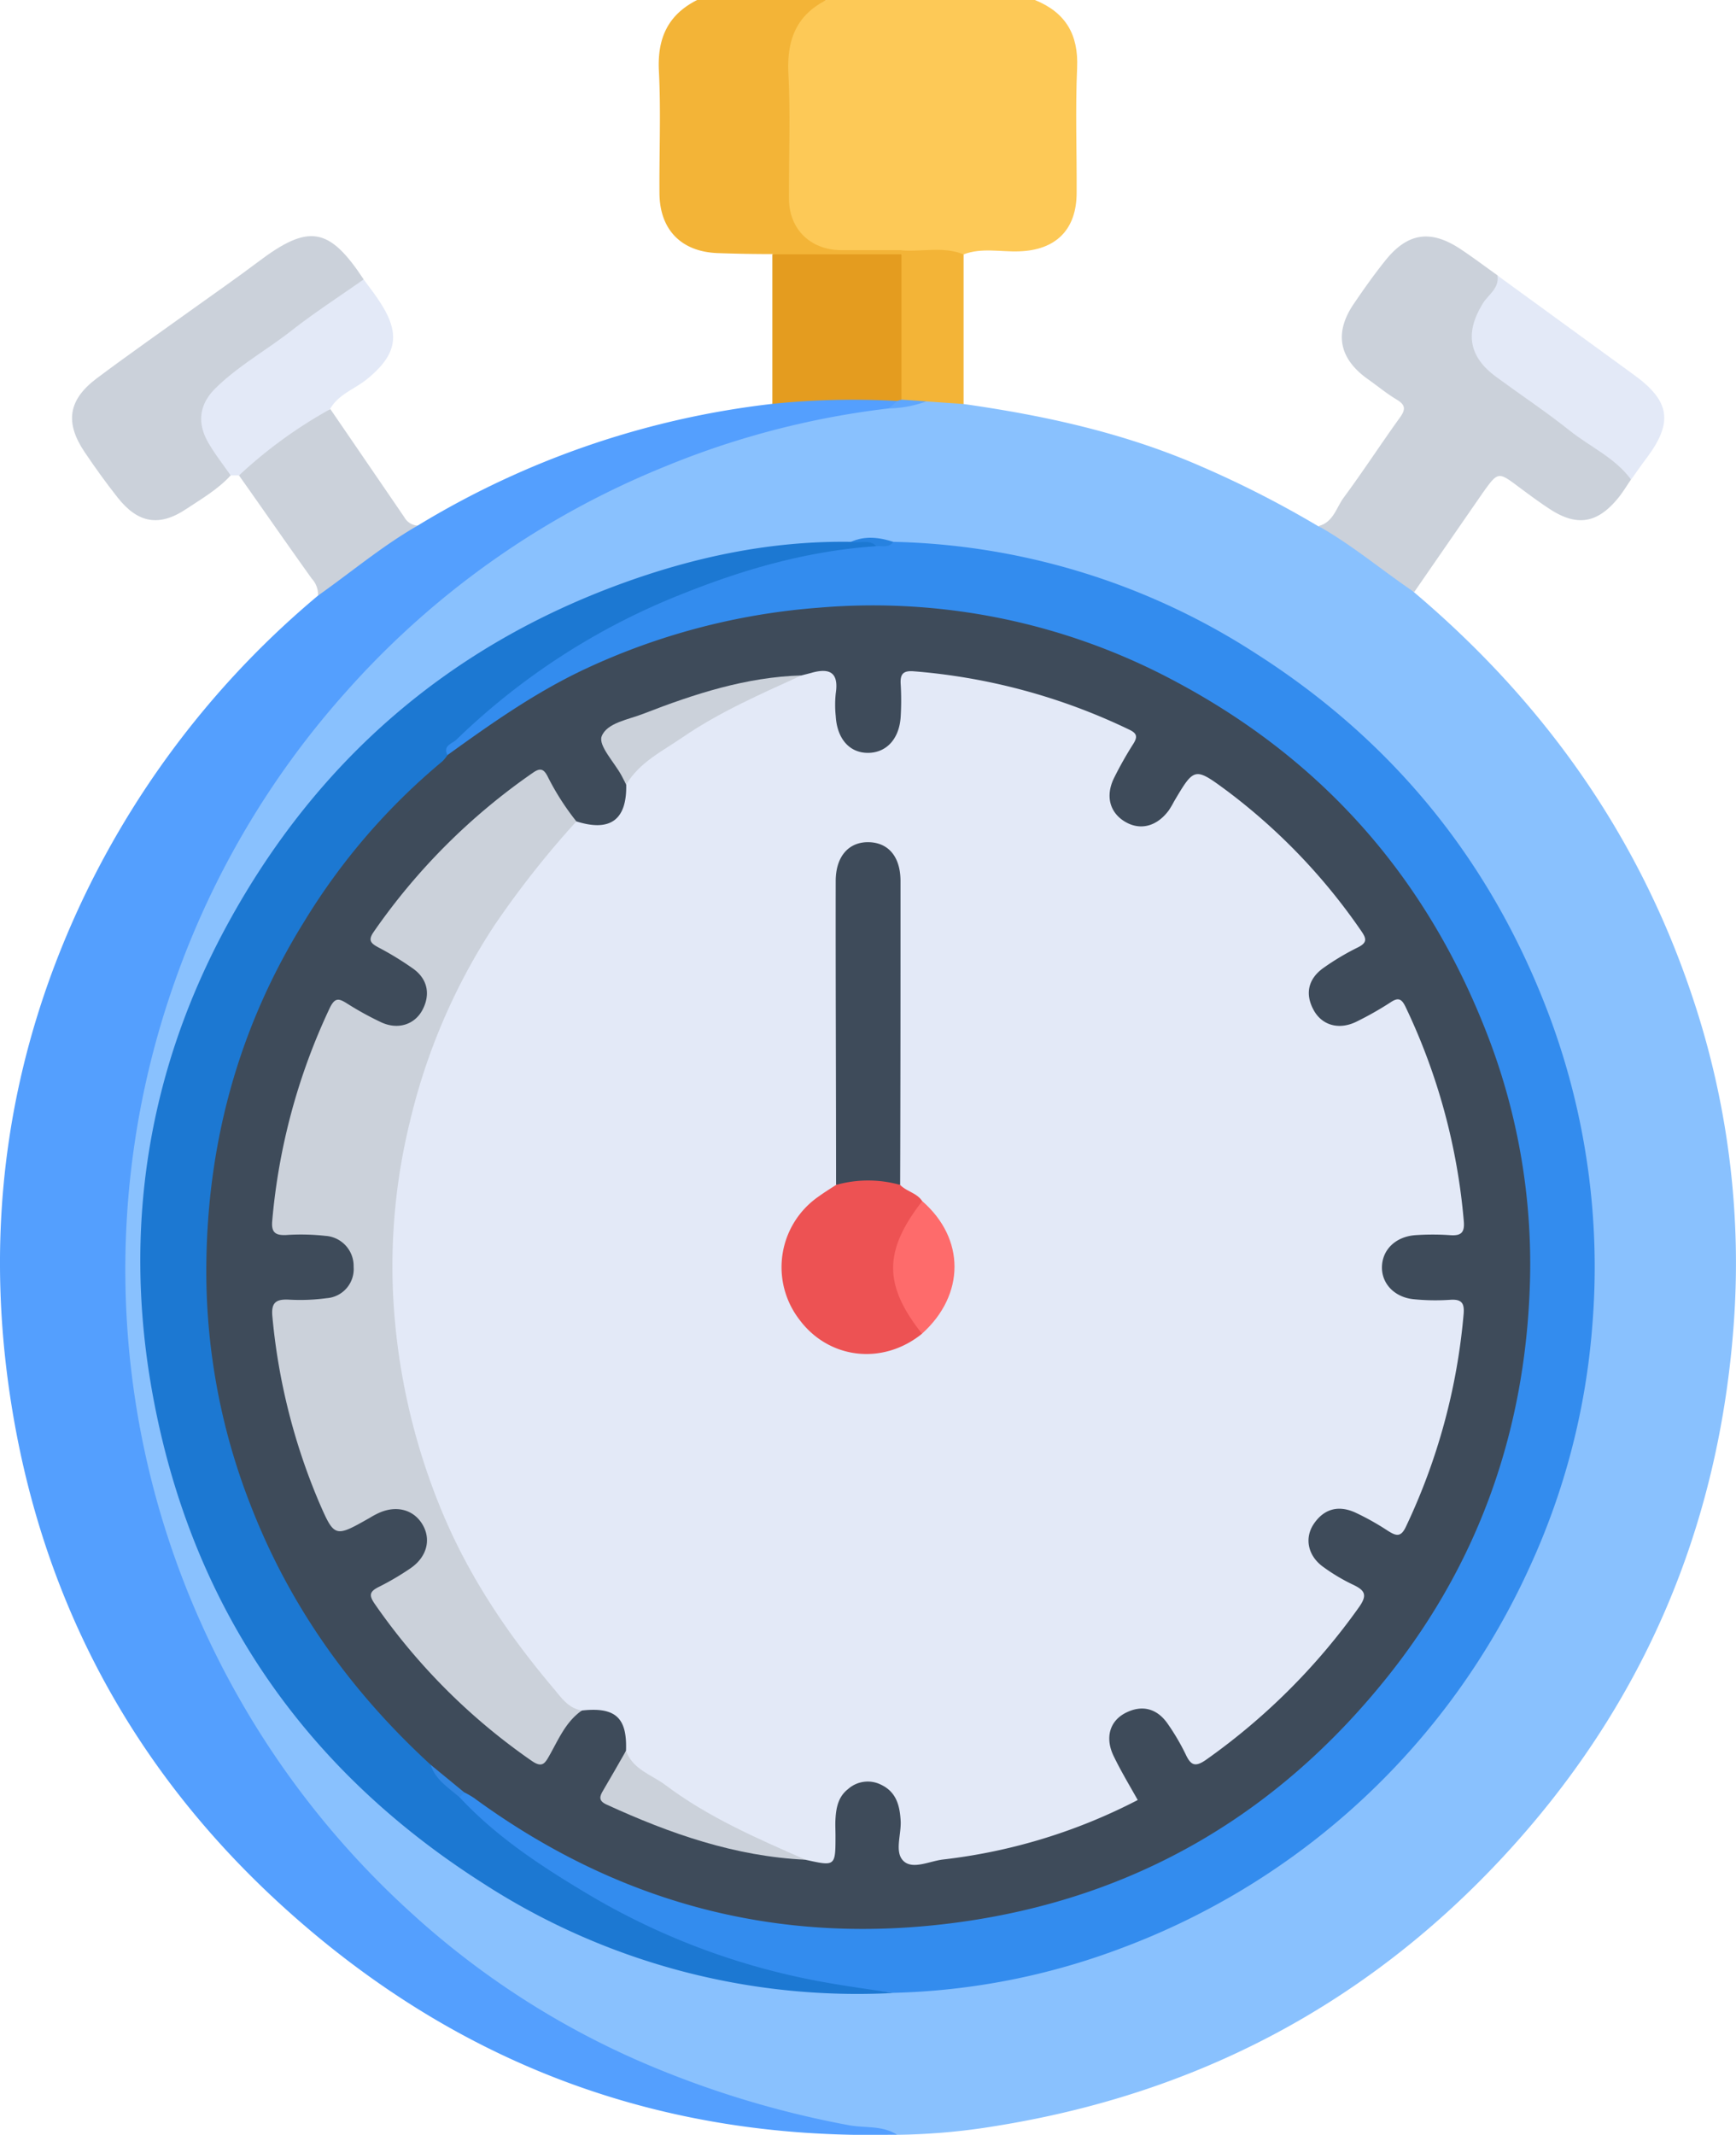 <svg xmlns="http://www.w3.org/2000/svg" viewBox="0 0 332.45 408.61"><defs><style>.cls-1{fill:#fdc957;}.cls-2{fill:#f3b437;}.cls-3{fill:#89c1fe;}.cls-4{fill:#549ffe;}.cls-5{fill:#cbd1da;}.cls-6{fill:#e49c1f;}.cls-7{fill:#e3e9f7;}.cls-8{fill:#338cee;}.cls-9{fill:#1c78d2;}.cls-10{fill:#2782e0;}.cls-11{fill:#5ea6fd;}.cls-12{fill:#3e4b5a;}.cls-13{fill:#3287e3;}.cls-14{fill:#ed5253;}.cls-15{fill:#fe6b6b;}</style></defs><g id="Слой_2" data-name="Слой 2"><g id="Layer_1" data-name="Layer 1"><path class="cls-1" d="M198.18,0c5.85,2.37,8.38,6.56,8.09,13-.35,8-.05,15.92-.09,23.89,0,7.09-4,11-11.05,11.22-3.53.13-7.13-.75-10.6.58-4,.89-8,.16-12,.32-3.84,0-7.68.06-11.52,0-6.51-.17-10.92-4.46-11.06-11-.19-8.87-.13-17.74,0-26.61C150,4.88,152.18,2.06,158.27,0Z"/><path class="cls-2" d="M158.27,0c-5.83,2.94-7.61,7.73-7.29,14.08.41,7.94.07,15.92.11,23.89,0,5.88,4.08,9.87,10,9.91,3.85,0,7.7,0,11.54,0a.93.93,0,0,1-.45,1.28c-8.11.89-16.22,1.8-24.26-.53-3.44,0-6.88-.06-10.32-.18C130.5,48.25,126.34,44,126.29,37c-.06-7.81.29-15.63-.11-23.42-.32-6.27,1.73-10.77,7.35-13.59Z"/><path class="cls-3" d="M184.54,77.33c15.67,2.22,31,5.59,45.62,12a197,197,0,0,1,22.32,11.41c7.34,2.43,13.11,7.14,18.34,12.64,24.68,20.87,42.82,46.28,53.14,77a159.94,159.94,0,0,1,8.13,62c-2.68,39.82-17.52,74.57-44.94,103.77-26.3,28-58.59,44.7-96.42,50.77a124.2,124.2,0,0,1-19,1.69c-12.56-.77-24.6-3.84-36.46-7.89a163.63,163.63,0,0,1-52.16-29.41,166.7,166.7,0,0,1-48.19-66,162.55,162.55,0,0,1-11.12-46.38A166.78,166.78,0,0,1,28,202.25,161.56,161.56,0,0,1,55.43,144.2C78.1,113.76,107.58,93,144.12,82.4a151.44,151.44,0,0,1,26.15-5.25c2.52,0,4.91-.84,7.37-1.24C180,75.91,182.42,76,184.54,77.33Z"/><path class="cls-4" d="M170.24,78.17a162,162,0,0,0-42.88,11.12,163.59,163.59,0,0,0-60.92,42.93,165.6,165.6,0,0,0-33,55.73,165.19,165.19,0,0,0,4.89,122.34A166.9,166.9,0,0,0,78.6,366a159.26,159.26,0,0,0,44.14,28.64,185.91,185.91,0,0,0,39.8,12.13c3.07.58,6.37,0,9.21,1.8q-67.5,1.79-117.5-43.59c-28.66-26-46.15-58.41-52.13-96.55-5.3-33.75-.71-66.35,14.24-97.35A172.1,172.1,0,0,1,60.9,114c5.46-5.75,11.43-10.79,19.09-13.4A167.2,167.2,0,0,1,147.91,77.3a5.92,5.92,0,0,1,3.56-1.54c6.55-.44,13.09-.82,19.62.19C173.19,77.59,170.94,77.59,170.24,78.17Z"/><path class="cls-5" d="M270.82,113.33c-6.16-4.15-11.85-9-18.34-12.64,2.86-.7,3.42-3.53,4.86-5.47,3.7-5,7.1-10.24,10.74-15.29,1.14-1.57,1.09-2.43-.61-3.45-1.93-1.15-3.67-2.6-5.51-3.9-5.54-3.93-6.51-8.84-2.71-14.42,1.94-2.85,3.93-5.67,6.09-8.35,4.23-5.26,8.64-5.9,14.28-2.18,2.44,1.61,4.76,3.37,7.14,5.06,1,1.31.46,2.49-.33,3.63a30.12,30.12,0,0,0-2.18,3.32c-2.37,4.62-1.57,8.38,2.53,11.54,7.37,5.67,15.11,10.81,22.55,16.37,1.43,1.06,3.31,1.92,3,4.25-.82,1.2-1.57,2.46-2.49,3.58-4,4.85-7.91,5.45-13.14,2-2-1.31-3.9-2.73-5.82-4.15-4-3-4-3-7,1.21C279.54,100.71,275.19,107,270.82,113.33Z"/><path class="cls-5" d="M44.17,91c-2.44,2.67-5.55,4.46-8.51,6.43-5.14,3.43-9.22,2.75-13.12-2.18-2.22-2.81-4.31-5.72-6.31-8.68-3.82-5.65-3.19-10,2.24-14.11,6.25-4.68,12.66-9.15,19-13.71,4-2.86,8-5.65,11.92-8.6C59.11,42.8,63,43.41,69.64,53.47c-.94,2.59-3.41,3.59-5.4,5-6.45,4.63-12.91,9.25-19.28,14s-6.87,8.1-2.45,14.75C43.27,88.36,44.67,89.29,44.17,91Z"/><path class="cls-6" d="M171.81,76.75a151.39,151.39,0,0,0-23.9.55q0-14.31,0-28.62l24.7,0a4.14,4.14,0,0,1,1.19,3.23c.13,7.35.19,14.69,0,22a4.75,4.75,0,0,1-.64,2.25A1.11,1.11,0,0,1,171.81,76.75Z"/><path class="cls-7" d="M312.36,91.8c-3.05-4.17-7.81-6.24-11.72-9.35-4.54-3.62-9.39-6.84-14.08-10.28-5.29-3.86-6.05-8.42-2.65-14,1-1.73,3.27-2.93,2.85-5.45q13.1,9.53,26.19,19.06c6.88,5,7.5,9.06,2.39,15.88C314.32,89,313.35,90.41,312.36,91.8Z"/><path class="cls-7" d="M44.17,91c-1.49-2.17-3.16-4.25-4.44-6.55-2-3.67-1.51-7.13,1.51-10.11,4.35-4.29,9.72-7.27,14.51-11,4.46-3.5,9.25-6.59,13.89-9.86,1,1.38,2.08,2.73,3,4.16,4.18,6.26,3.4,10.24-2.36,14.93-2.34,1.91-5.46,2.88-7.05,5.69A117.86,117.86,0,0,1,45.77,91Z"/><path class="cls-5" d="M45.77,91a88,88,0,0,1,17.49-12.7Q70.34,88.63,77.43,99a3.11,3.11,0,0,0,2.57,1.6c-6.78,3.88-12.75,8.92-19.1,13.4a4.44,4.44,0,0,0-1.2-3.25C55,104.18,50.41,97.56,45.77,91Z"/><path class="cls-2" d="M172.63,76.49q0-13.89,0-27.78c0-.26,0-.52,0-.79,4,.31,8-.81,11.9.77q0,14.31,0,28.64l-7.15-.5C175.79,77,174.15,77.49,172.63,76.49Z"/><path class="cls-8" d="M171.08,103.71a133.11,133.11,0,0,1,69.45,21.39q40.1,25.59,56.55,70.37a137.31,137.31,0,0,1,7.85,58.3,135.36,135.36,0,0,1-12.06,46.32,139.41,139.41,0,0,1-78.05,72.77A132.62,132.62,0,0,1,171,381.44c-5.88-.77-11.85-.55-17.71-1.85a141.78,141.78,0,0,1-60.51-29.72c-2-1.65-4.61-2.82-5.11-5.81a1.49,1.49,0,0,1,1.21-1.29c1.74-.08,3,1,4.26,1.92a123.64,123.64,0,0,0,59.73,22.78c22.49,2.29,44.22-.91,64.91-10.45,34-15.69,56.66-41.54,68.37-76.94a121.59,121.59,0,0,0,5.35-28.94,125.86,125.86,0,0,0-4-41c-4.52-17.85-13-33.62-24.72-47.79a125.79,125.79,0,0,0-128.72-41.18,117.43,117.43,0,0,0-41.51,19.79c-2.09,1.56-3.88,3.73-6.77,3.95-2.43-1.86-.09-3,.82-4a86.87,86.87,0,0,1,14.62-12.31,138.3,138.3,0,0,1,54.94-23.54,57.7,57.7,0,0,1,11.43-1.3C168.76,103.51,169.93,104.34,171.08,103.71Z"/><path class="cls-9" d="M167.83,104.54c-12.63.85-24.66,4.18-36.35,8.82A131.28,131.28,0,0,0,87.4,141.58c-.75.74-2.67,1.11-1.7,2.95.26,1.81-1.2,2.51-2.25,3.47-18.82,17.15-32.1,37.67-38.66,62.47a120.38,120.38,0,0,0-4.23,29.88c-.16,22.27,4.82,43.44,15.76,63.06,7,12.55,16.2,23.3,26.22,33.45,1.4,2.71,4.33,4.24,5.48,7.15,7.2,7.75,16,13.44,25,18.79a134.59,134.59,0,0,0,45.21,16.67c4.24.76,8.52,1.32,12.78,2a131.88,131.88,0,0,1-78.35-20.9C58.1,338.61,36.67,307.3,29.27,267.1c-5.83-31.66-1.07-62.2,14.48-90.52,16.94-30.87,42-52.74,75.26-64.87,14.18-5.17,28.78-8.23,44-8C164.63,103.72,166.57,102.17,167.83,104.54Z"/><path class="cls-10" d="M167.83,104.54c-1.42-1.44-3.26-.45-4.86-.83,2.7-1.21,5.4-.86,8.11,0C170.23,104.92,169,104.46,167.83,104.54Z"/><path class="cls-11" d="M172.63,76.49l4.76.34a22.09,22.09,0,0,1-7.15,1.34l1.57-1.42Z"/><path class="cls-12" d="M82.47,337.78c-15.08-13.83-26.76-30-34.27-49.15A122.54,122.54,0,0,1,39.51,244c-.1-24.24,5.9-47,18.79-67.68a123,123,0,0,1,26.4-30.58,7.48,7.48,0,0,0,1-1.22c8.4-6.05,16.83-12,26.29-16.44a128.46,128.46,0,0,1,44.75-11.76,122.53,122.53,0,0,1,68.43,14.15q41.88,22.32,59.33,66.72A121.36,121.36,0,0,1,293,245.09c-.75,28-9.49,53.43-27,75.49-21.19,26.67-48.64,42.76-82.47,47.36-34.07,4.63-65-3.49-92.77-23.81a18.27,18.27,0,0,0-1.71-1C86,342.31,84.39,339.86,82.47,337.78Z"/><path class="cls-13" d="M82.47,337.78l6.5,5.34L88,344C85.89,342.18,83.39,340.68,82.47,337.78Z"/><path class="cls-7" d="M110.38,157.22q9.78,3.08,9.54-7.1c-.81-1.58.21-2.55,1.26-3.35,9.88-7.47,20.06-14.38,32.3-17.49.64-.17,1.29-.32,1.93-.5,3.55-1,5.24,0,4.64,3.94a20.68,20.68,0,0,0,0,4.38c.26,4.3,2.62,7,6.15,7s6-2.64,6.28-6.86a52.23,52.23,0,0,0,0-6.38c-.11-1.94.59-2.53,2.53-2.37a116.33,116.33,0,0,1,41.27,11.18c1.49.71,1.57,1.39.77,2.68A70.09,70.09,0,0,0,213.3,149c-1.65,3.44-.73,6.6,2.2,8.31s6.09.84,8.34-2.22a18.48,18.48,0,0,0,1-1.7c3.9-6.58,3.92-6.61,10.25-1.93a114.55,114.55,0,0,1,25.55,26.67c1.07,1.53,1.23,2.3-.63,3.22a47.82,47.82,0,0,0-6.5,3.87c-2.87,2-3.68,4.85-2,8,1.56,3,4.85,4,8.24,2.34a62.8,62.8,0,0,0,6.58-3.73c1.5-1,2.13-.62,2.89,1a118.31,118.31,0,0,1,11.1,40.89c.19,2.16-.46,2.84-2.57,2.7a47.8,47.8,0,0,0-6.77,0c-3.73.3-6.23,2.77-6.33,6s2.35,5.85,6,6.25a41.87,41.87,0,0,0,7.17.11c2.25-.13,2.64.82,2.46,2.83a118.6,118.6,0,0,1-11,40.52c-1,2.19-1.92,1.86-3.5.87a49.82,49.82,0,0,0-6.25-3.5c-3.2-1.44-6-.75-8,2.28-1.74,2.68-1.05,6,1.8,8.08a35.54,35.54,0,0,0,5.81,3.47c2.23,1.07,2.78,1.94,1.12,4.28a122.73,122.73,0,0,1-29.21,29.16c-2.17,1.54-3,1.14-4-1a42.61,42.61,0,0,0-3.43-5.83c-2-2.89-4.84-3.7-8-2.12s-4,4.82-2.39,8.22c1.37,2.85,3,5.56,4.65,8.49a107.43,107.43,0,0,1-37.22,11.38c-2.58.28-5.83,2-7.62.31s-.43-5-.56-7.67c-.16-2.93-.82-5.55-3.74-6.94a5.67,5.67,0,0,0-6.34.83c-1.85,1.44-2.27,3.51-2.4,5.68-.07,1.06,0,2.13,0,3.19,0,5.93,0,5.93-5.73,4.66-12.56-3-22.91-10.13-33.14-17.51-1.12-.8-2-1.79-1.25-3.35.25-6.33-2-8.42-8.45-7.71-2.63.91-4-1.07-5.31-2.59A136.41,136.41,0,0,1,90.83,304,120.55,120.55,0,0,1,83.3,196.31a124,124,0,0,1,21.16-34C106.17,160.36,107.65,158,110.38,157.22Z"/><path class="cls-5" d="M110.38,157.22a180,180,0,0,0-15.72,19.93,117.58,117.58,0,0,0-16.13,37.4,116.23,116.23,0,0,0-3.26,33.09,123.84,123.84,0,0,0,9.34,41.6c5.17,12.49,12.63,23.56,21.31,33.83,1.49,1.75,2.87,3.92,5.52,4.32-3.09,2.14-4.47,5.52-6.22,8.61-.89,1.59-1.43,2.42-3.45,1a118.69,118.69,0,0,1-30-30c-1.15-1.66-1-2.36.72-3.23a51.42,51.42,0,0,0,6.17-3.63c3.12-2.16,3.93-5.5,2.26-8.33s-4.94-3.76-8.34-2.24a16.34,16.34,0,0,0-1.75.94c-6.74,3.82-6.77,3.84-9.77-3.08a118.59,118.59,0,0,1-8.89-35.35c-.29-2.77.66-3.46,3.21-3.32a37.87,37.87,0,0,0,7.14-.28,5.58,5.58,0,0,0,5.2-6,5.77,5.77,0,0,0-5.4-5.93,42.28,42.28,0,0,0-7.55-.16c-2,.08-2.84-.47-2.64-2.68a119.5,119.5,0,0,1,11.07-40.88c1-2,1.78-1.68,3.24-.77a60,60,0,0,0,6.62,3.64c3.17,1.44,6.38.42,7.87-2.45s1-5.77-1.71-7.77a58.73,58.73,0,0,0-6.79-4.16c-1.38-.75-2-1.31-.89-2.92a120.21,120.21,0,0,1,30.57-30.53c1.32-.91,2-.71,2.72.66A49.09,49.09,0,0,0,110.38,157.22Z"/><path class="cls-5" d="M119.89,335.1c1.27,3.6,4.9,4.58,7.55,6.57,8.17,6.15,17.53,10.21,26.84,14.29-13.51-.62-26-5-38.12-10.56-1.56-.71-1.38-1.52-.64-2.73C117,340.18,118.44,337.62,119.89,335.1Z"/><path class="cls-5" d="M153.48,129.28c-7.82,3.57-15.71,7-22.83,11.89-3.85,2.64-8.19,4.73-10.73,9L119,148.4c-1.39-2.54-4.44-5.69-3.78-7.46,1-2.61,5.14-3.2,8-4.33C133,132.81,142.89,129.59,153.48,129.28Z"/><path class="cls-12" d="M160.11,226.8c0-19.38-.1-38.76-.07-58.14,0-4.81,2.56-7.58,6.41-7.46,3.69.12,6,2.78,6,7.46,0,19.38,0,38.76-.07,58.14A35.66,35.66,0,0,1,160.11,226.8Z"/><path class="cls-14" d="M160.11,226.8a22.67,22.67,0,0,1,12.28,0c1.23,1.28,3.21,1.53,4.22,3.11.44,1.38-.54,2.26-1.2,3.21-4.25,6.16-4.32,12.33-.25,18.61.7,1.06,1.82,2,1.4,3.56-7.54,6.09-17.88,4.87-23.52-2.77A16.44,16.44,0,0,1,156.79,229C157.88,228.21,159,227.52,160.11,226.8Z"/><path class="cls-15" d="M176.56,255.28c-7.38-9.33-7.37-15.85.05-25.38C184.87,237.08,184.85,247.83,176.56,255.28Z"/></g></g></svg>